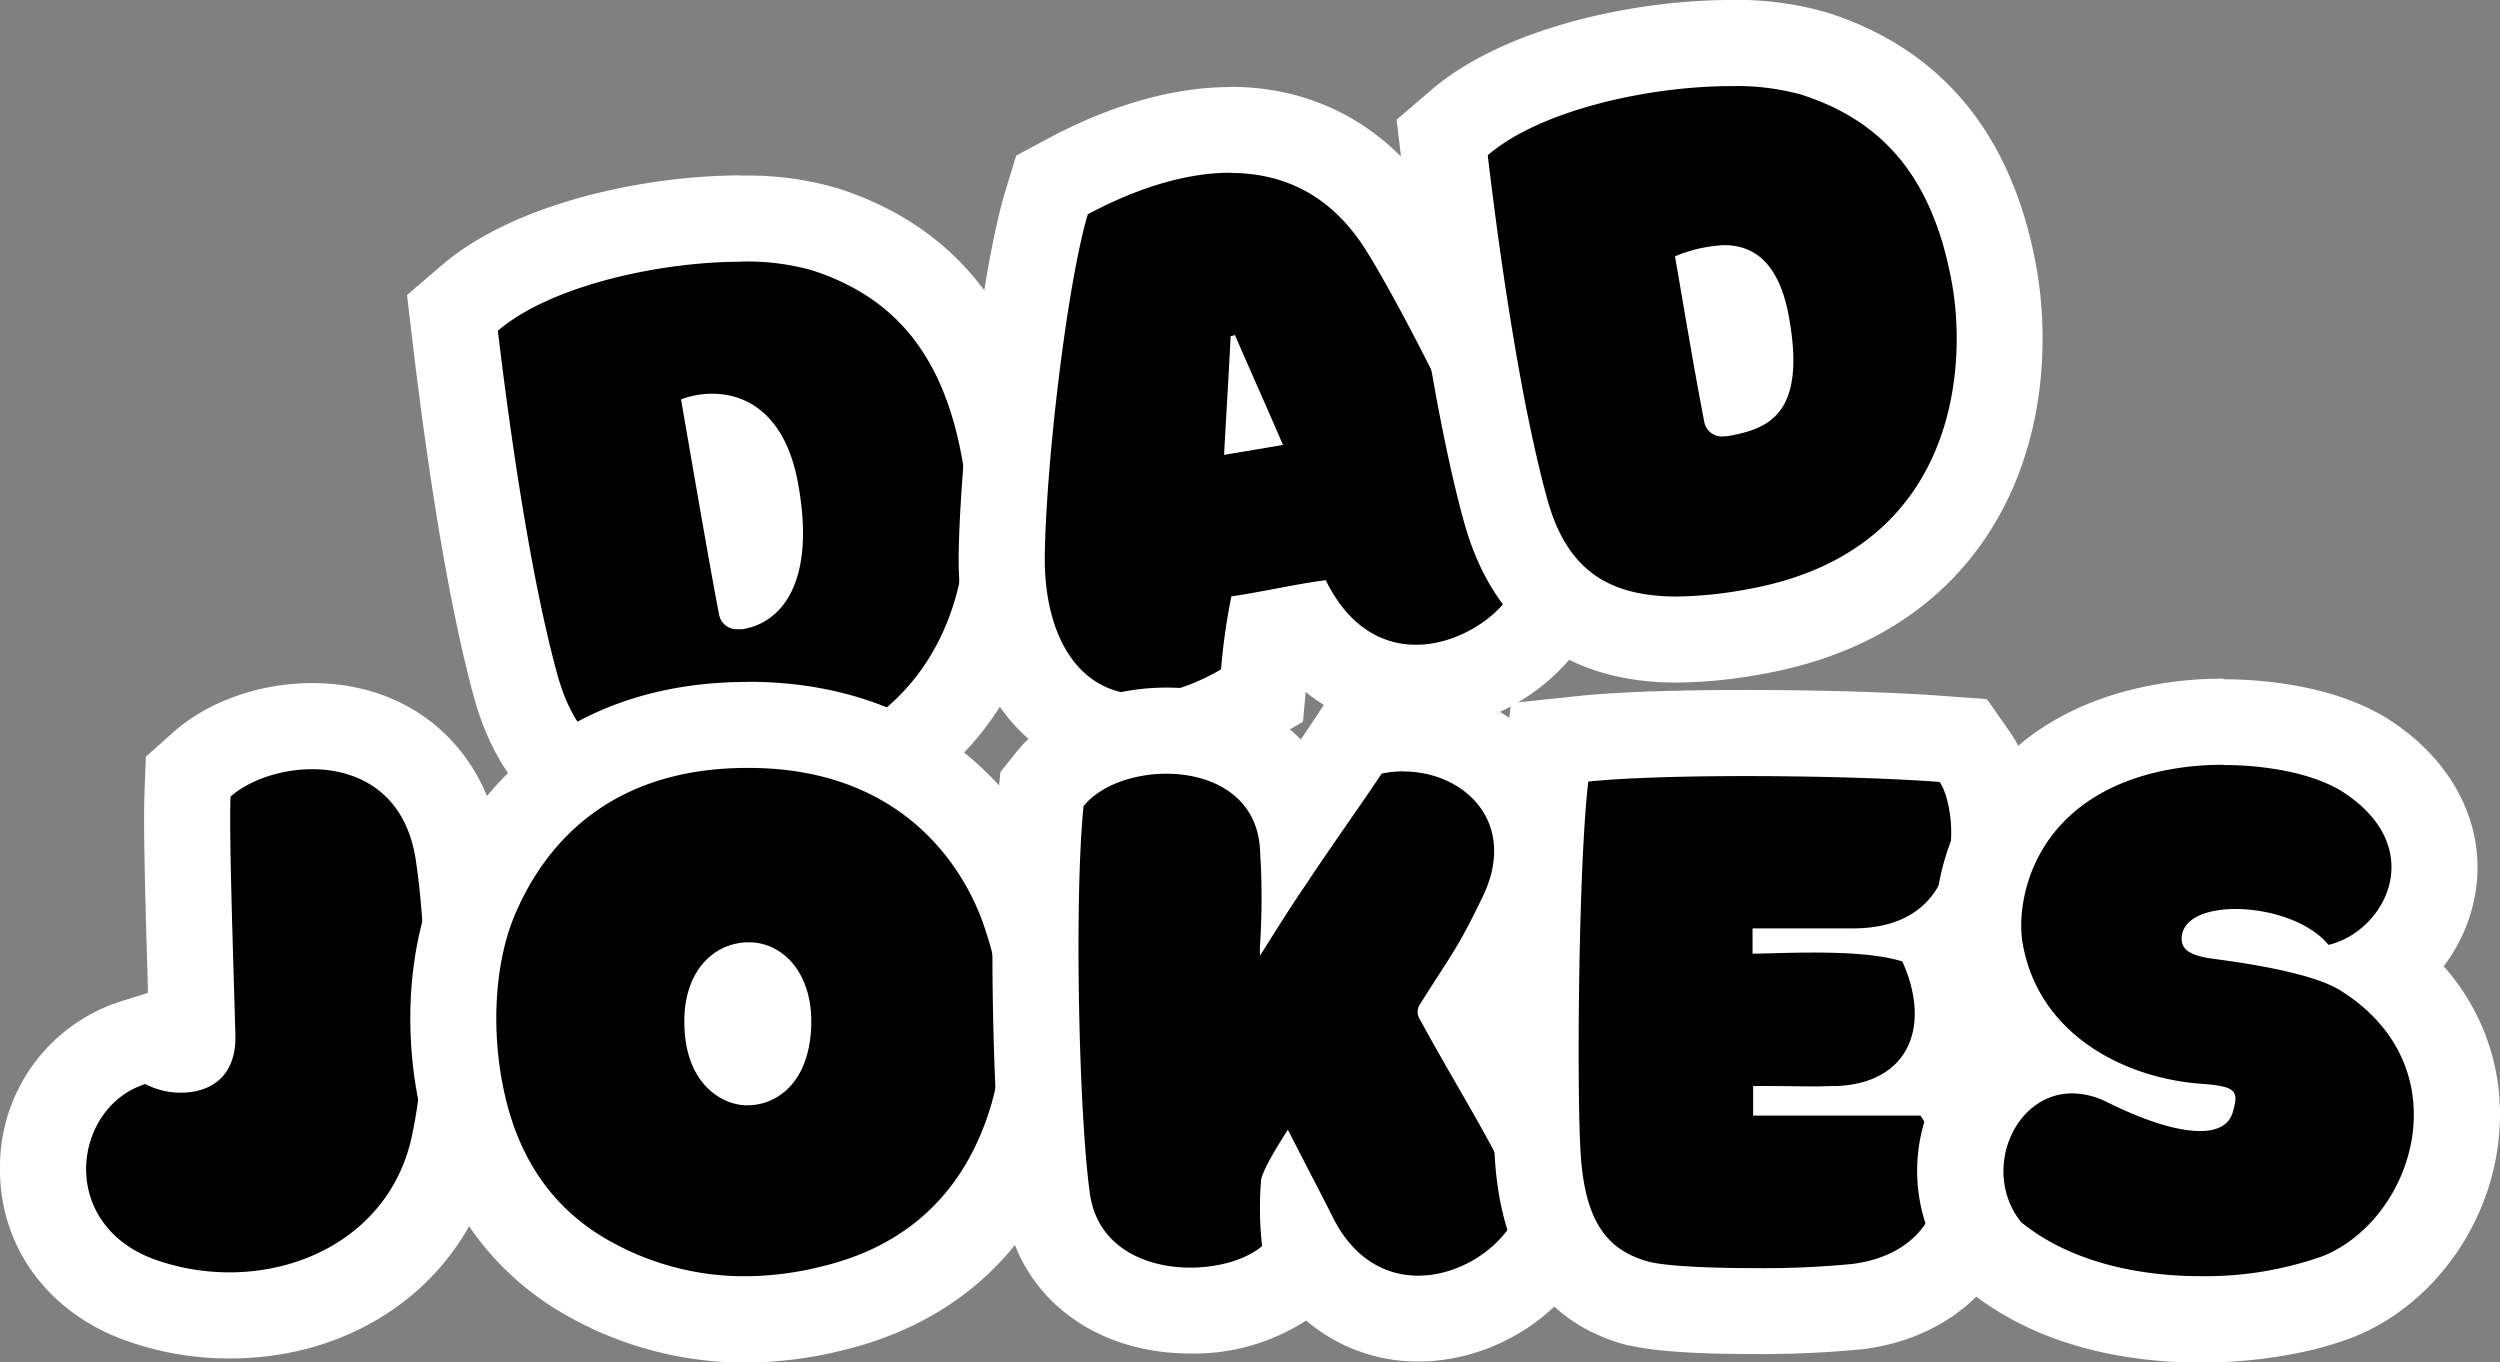 <svg xmlns="http://www.w3.org/2000/svg" viewBox="0 0 348.35 189.84"><rect x="0" y="0" width="348.35" height="189.84" fill="#808080" stroke="none"/><defs><style>.cls-1{fill:#fff}</style></defs><g id="Layer_2" data-name="Layer 2"><g id="Layer_1-2" data-name="Layer 1"><path d="M95.69 113.55c-12.78 0-20.59-5.94-23.89-18.18-3-11.06-5.94-27.88-8.41-48.59L63 43.6l2.43-2.09c8.87-7.6 25.83-11.06 37.82-11.06a38.54 38.54 0 0 1 11.65 1.48c13.94 4.47 22.14 14.62 25 31 2.78 15.7-1.14 43.8-33.46 49.52a61.78 61.78 0 0 1-10.75 1.1ZM102 61.74c.89 5.18 2.09 12.12 3.07 17.51.93-2.3 1.05-6 .24-10.58-.6-3.46-1.7-5.78-3.31-6.93Z"/><path class="cls-1" d="M103.26 36.45a33.57 33.57 0 0 1 9.81 1.19c11.74 3.77 18.43 12 21 26.36 2.16 12.21.37 37.44-28.59 42.57a57 57 0 0 1-9.76 1c-9.83 0-15.47-4-18.1-13.74-2.93-10.7-5.82-27.46-8.25-47.74 7.38-6.32 22.63-9.62 33.92-9.62m-.38 51.22a5.14 5.14 0 0 0 .86-.07c5.12-1 9.88-6.43 7.48-20-1.7-9.86-7.19-12.76-12-12.76a12.53 12.53 0 0 0-4.36.79c.75 4.2 3.86 22.57 5.33 30.09a2.47 2.47 0 0 0 2.7 1.92m.38-63.22c-13.5 0-31.64 3.86-41.72 12.5l-4.87 4.17.76 6.37C59.94 68.49 62.91 85.61 66 97c4 14.75 14.24 22.57 29.67 22.57a67.88 67.88 0 0 0 11.85-1.17c21-3.71 30.52-15.94 34.83-25.53 5.8-12.95 4.37-25.95 3.49-30.94-3.28-18.54-13.08-30.55-29.13-35.7a44.55 44.55 0 0 0-13.47-1.76Z"/><path d="M159.08 102.79a17.53 17.53 0 0 1-12.73-5.23c-4.46-4.52-6.87-11.71-6.77-20.22.23-13.66 3.18-39 6.31-49.21l.72-2.36 2.17-1.17c5.53-3 13.95-6.5 22.68-6.5 10 0 18.31 4.65 23.87 13.44 5.17 8.18 16.72 30.8 22.07 45.28l.32.87.05.93c.16 3.42-1.4 7-4.38 10.16a23.07 23.07 0 0 1-16.09 7.06 18.79 18.79 0 0 1-15.64-8.41l-2.89.54-2 .37c-.25 1.7-.46 3.55-.63 5.48l-.27 3.1-2.7 1.56c-4.94 2.86-9.68 4.31-14.09 4.31Z"/><path class="cls-1" d="M171.46 24.1c6.79 0 13.7 2.59 18.8 10.65s16.5 30.59 21.52 44.16c.21 4.61-7 10.93-14.48 10.93-4.6 0-9.33-2.38-12.57-9-4.24.55-8.86 1.64-13.15 2.26a86.42 86.42 0 0 0-1.44 10.17c-4.14 2.4-7.86 3.49-11.06 3.49-8.67 0-13.63-8-13.5-19.38.23-13.87 3.25-38.42 6-47.52 4.58-2.46 12.13-5.79 19.84-5.79m-.9 39.32 8.25-1.39c-2.22-5.18-4.49-10.22-6.7-15.33a1.81 1.81 0 0 1-.59.17c-.27 5.49-.62 10.92-.92 16.61m.9-51.32c-10 0-19.38 3.92-25.51 7.22l-4.35 2.33-1.45 4.72c-3.35 10.92-6.33 36.74-6.57 50.84v.06c-.12 10.28 2.82 18.75 8.51 24.51a23.35 23.35 0 0 0 17 7c5.48 0 11.23-1.72 17.09-5.12l5.38-3.12.37-4.16a24.06 24.06 0 0 0 15.38 5.45 28.86 28.86 0 0 0 20.43-8.92c4.13-4.33 6.27-9.51 6-14.58l-.09-1.86-.65-1.76c-5.48-14.83-17.32-38-22.62-46.4-6.6-10.48-16.88-16.24-28.92-16.24Z"/><path d="M233.62 89.11c-12.78 0-20.59-6-23.89-18.18-3-11.07-5.94-27.88-8.41-48.6l-.38-3.18 2.43-2.09C212.24 9.46 229.19 6 241.19 6a38.91 38.91 0 0 1 11.65 1.48c13.94 4.48 22.14 14.63 25 31 2.78 15.7-1.14 43.8-33.46 49.52a62.76 62.76 0 0 1-10.76 1.11Zm6.61-48.95c.71 4.14 1.59 9.32 2.43 13.86a1.47 1.47 0 0 0 .55-.42c.22-.29 1.26-2 .17-8.16-.9-5.26-2.38-5.28-3.15-5.28Z"/><path class="cls-1" d="M241.19 12a33.57 33.57 0 0 1 9.81 1.19c11.74 3.77 18.43 12 21 26.36 2.16 12.21.37 37.44-28.59 42.57a57.16 57.16 0 0 1-9.76 1c-9.83 0-15.47-4-18.1-13.74-2.93-10.7-5.83-27.46-8.25-47.75 7.35-6.33 22.6-9.63 33.89-9.63m-1 48.8a5 5 0 0 0 .86-.08c5.12-1 10.66-2.78 8.26-16.33-1.39-8.09-5.17-10.23-9.07-10.23a20 20 0 0 0-6.85 1.56c.75 4.2 2.63 15.64 4.1 23.15a2.47 2.47 0 0 0 2.7 1.93m1-60.8c-13.5 0-31.64 3.87-41.72 12.51l-4.87 4.17.76 6.36c2.51 21 5.47 38.12 8.58 49.49 4 14.76 14.25 22.58 29.68 22.58a68.87 68.87 0 0 0 11.85-1.17C266.46 90.22 276 78 280.3 68.4c5.8-13 4.37-25.95 3.49-30.94-3.28-18.53-13.08-30.54-29.13-35.69A44.52 44.52 0 0 0 241.19 0Z"/><path d="M32 183.29a36.85 36.85 0 0 1-12.39-2.13C11 178.07 5.83 170.92 6 162.51a18.22 18.22 0 0 1 12.44-17.19l2.51-.79 2.28 1.31a4.6 4.6 0 0 0 2 .41 2.32 2.32 0 0 0 1.31-.27 3.15 3.15 0 0 0 .24-1.67l-.19-6.7c-.32-10.82-.66-22-.48-26.83l.09-2.56 1.92-1.71c3.7-3.29 9.59-5.33 15.36-5.33 10.89 0 18.69 6.76 20.37 17.64 1.26 8.21 2.56 26-.6 40.8-3.06 14.16-15.63 23.67-31.25 23.67Z"/><path class="cls-1" d="M43.48 107.18c6.42 0 13 3.26 14.44 12.56 1.22 7.93 2.37 25-.54 38.62-2.66 12.32-13.73 18.93-25.4 18.93a31.08 31.08 0 0 1-10.38-1.78c-13.69-4.95-11.45-21.28-1.35-24.46a10.49 10.49 0 0 0 5 1.2c3.76 0 7.73-1.95 7.55-8.12-.34-12-.88-27.51-.68-33.13 2.51-2.23 6.91-3.82 11.38-3.82m0-12c-7.29 0-14.53 2.56-19.35 6.85l-3.83 3.41-.19 5.12c-.18 5 .16 16.3.48 27.22v.57l-4 1.25A24.19 24.19 0 0 0 0 162.38c-.23 11.07 6.48 20.43 17.51 24.41a43 43 0 0 0 14.49 2.5c18.54 0 33.46-11.41 37.13-28.39 3.35-15.65 2-34.38.67-43-2.15-13.8-12.47-22.72-26.31-22.72Z"/><path d="M103.78 183.84a44.25 44.25 0 0 1-20.55-5c-9.82-5-16.13-13.42-18.74-24.94-2.37-10.2-1.58-21.54 2.09-29.57 6.67-14.94 20-23.23 37.35-23.29h.32c25.87 0 35.27 17.4 38.11 24.88 3.84 10.44 4.28 20.62 1.35 30.29-4.29 13.84-14 22.88-28 26.19a50.38 50.38 0 0 1-11.93 1.44Zm.51-46.58a2.31 2.31 0 0 0-1.75.75c-.92 1-1.36 2.88-1.21 5.18.24 3.93 2.07 4.79 2.76 4.79h.13c1.57-.09 2.59-1.95 2.75-5 .14-2.25-.31-4.07-1.24-5.06a1.94 1.94 0 0 0-1.44-.66Z"/><path class="cls-1" d="M104.25 107c22.88 0 30.48 15.67 32.5 21 3.19 8.67 3.93 17.48 1.22 26.42-3.66 11.79-11.59 19.25-23.65 22.09a44.1 44.1 0 0 1-10.54 1.32A38.16 38.16 0 0 1 86 173.48c-8.61-4.41-13.56-11.66-15.66-20.94-2-8.75-1.49-18.77 1.7-25.75C76.3 117.23 85.32 107.07 104 107h.3m-.16 47h.47c3.59-.2 8-3 8.41-10.64s-3.87-12.06-8.68-12.06c-5 0-9.49 4.27-8.94 12.33.45 7.52 5.24 10.39 8.74 10.39m.16-59h-.37c-19.86.07-35.06 9.6-42.78 26.85-4.23 9.3-5.15 21.77-2.45 33.37 3 13.12 10.53 23.12 21.84 28.92a50.2 50.2 0 0 0 23.29 5.7 56.76 56.76 0 0 0 13.34-1.65c16.2-3.83 27.37-14.27 32.31-30.2v-.08c3.32-10.95 2.84-22.4-1.44-34v-.12a44.89 44.89 0 0 0-11.55-17.1C128.09 99 117 95 104.25 95Zm-3.43 48.8Z"/><path d="M197.65 183.75a18.57 18.57 0 0 1-15.59-8.59l.09 1-2.37 2c-3.29 2.8-8.49 4.47-13.91 4.47-10.86 0-18.7-6.1-20-15.56-1.55-11.18-2.28-41.71-.91-55.34l.18-1.76 1.11-1.39c3.34-4.18 9.56-6.77 16.23-6.77 9.35 0 16.27 4.79 18.39 12.29l1.85-2.69c1.87-2.69 3.63-5.24 4.75-6.93l1.37-2.07 2.43-.5a21.75 21.75 0 0 1 4.26-.43c6.73 0 12.94 3.23 16.19 8.42s3.3 11.43.24 17.72a80.59 80.59 0 0 1-6.31 11.26c-.43.67-.91 1.4-1.44 2.25 1.36 2.47 2.81 5 4.22 7.46 3.65 6.34 7.1 12.33 9 17.24l.72 1.89-.57 1.94c-2.33 7.91-11.09 14.09-19.93 14.09Z"/><path class="cls-1" d="M195.56 107.5c8.53 0 16.06 7.17 11 17.52-3.53 7.32-4.27 7.86-8.61 14.78a1.93 1.93 0 0 0-.07 2.3c5 9.22 11.32 19.11 13.89 25.89-1.52 5.16-7.8 9.76-14.16 9.76-4.41 0-8.85-2.2-11.79-7.93-1.42-2.85-3.18-6.17-6.37-12.41-1.56 2.44-3.46 5.56-3.73 7a47.65 47.65 0 0 0 .14 9.22c-2.24 1.9-6.07 3-10 3-6.34 0-13-2.93-14-10.36-1.56-11.25-2.17-41.2-.88-53.94 2.28-2.85 6.92-4.52 11.55-4.52 6.39 0 12.78 3.17 13.05 10.82a102 102 0 0 1 0 12.95 11 11 0 0 0 0 1.56c2.24-3.53 4.2-6.71 6.3-9.76 2.51-3.86 8.13-11.79 10.64-15.59a15.2 15.2 0 0 1 3.06-.31m0-12a27.78 27.78 0 0 0-5.46.55l-4.87 1-2.74 4.15-1.26 1.86c-4.46-4.55-11-7.23-18.72-7.23-8.57 0-16.39 3.37-20.92 9l-2.21 2.76-.36 3.53c-1.34 13.25-.83 44 .94 56.79 1.66 12.37 12.08 20.71 25.91 20.71A28.78 28.78 0 0 0 182 184a23.86 23.86 0 0 0 15.66 5.71c11.55 0 22.59-7.9 25.68-18.37l1.14-3.88-1.48-3.74c-2-5.36-5.6-11.55-9.36-18.1l-2.44-4.26a85.67 85.67 0 0 0 6.18-11.13c3.92-8.07 3.71-16.64-.58-23.49S204.34 95.5 195.56 95.5Z"/><path d="M244.34 182.7c-4.31 0-12.1-.14-15.81-1h-.11c-11.8-3-13.75-13.34-14.19-20.84-.53-9-.34-40.39 1.11-52.63l.57-4.78 4.78-.48c5-.51 13-.79 22.58-.79 10.29 0 20.8.32 27.43.84l2.82.22 1.63 2.33c2.64 3.79 4.26 13 .42 20.34a17 17 0 0 1-4.95 5.8c2.88 6.48 2.9 12.94.07 17.8l1.78 2.51a19.68 19.68 0 0 1 2.31 19.11c-2.65 6.08-8.3 10-15.9 11a137 137 0 0 1-14.54.57Z"/><path class="cls-1" d="M243.27 108.14c10 0 20.45.31 27 .82 2.5 3.6 4.27 20.4-12.07 20.4h-14v3.52c1.76 0 5-.15 8.53-.15 4.34 0 9.16.23 12.34 1.24 4.06 9 .94 16.87-9 17.35-1.15 0-2.14.06-3.19.06-2.09 0-4.4-.06-8.6-.06v4.13h23.31c5.15 7.25 3.39 19-9.48 20.67a129.16 129.16 0 0 1-13.76.58c-5.94 0-11.91-.26-14.43-.85-6.37-1.63-9.15-6.17-9.69-15.39s-.27-40.11 1.08-51.56c5.21-.53 13.43-.76 22-.76m0-12c-6.9 0-16.52.14-23.18.82l-9.58 1-1.13 9.56c-1.51 12.76-1.69 44.23-1.14 53.67.85 14.51 7.14 23.36 18.7 26.31H227.19c3.29.77 9.07 1.17 17.19 1.17a145.41 145.41 0 0 0 15.33-.69c9.62-1.26 17.13-6.56 20.61-14.52a25.72 25.72 0 0 0-2.71-24.7 25.32 25.32 0 0 0 .06-15.42 23.22 23.22 0 0 0 3.26-4.73c4.74-9.09 3.3-20.63-.82-26.54l-3.25-4.65-5.69-.42c-6.78-.53-17.47-.86-27.9-.86Z"/><path d="M306.6 183.84c-8.22 0-19.9-1.55-28.85-8.91l-.49-.41-.4-.5a17.69 17.69 0 0 1-2-18.62 15.9 15.9 0 0 1 8.73-8.12 27 27 0 0 1-7.79-15.05c-1.46-9.4 3.23-25.13 22.06-30.15a46.5 46.5 0 0 1 11.93-1.48c8.13 0 15.45 1.77 20.11 4.85 7 4.63 10.27 11.26 9 18.19a17.77 17.77 0 0 1-7.12 11.08c7.39 5.67 11.14 13.82 10.4 22.79-.84 10.16-7.38 19.43-16.27 23.08-5.01 2.04-12.24 3.25-19.31 3.25Z"/><path class="cls-1" d="M309.83 106.6c6.54 0 13 1.36 16.79 3.85 11.86 7.87 5.63 19.38-2.17 21.21-2.64-3.25-8.25-5-12.93-5-4.09 0-7.47 1.32-7.53 4.1 0 1.49 1 2.38 4.47 2.85 9.89 1.29 15.11 2.85 17.55 4.34 17.21 10.64 10.44 31.85-2.3 37.06a48.88 48.88 0 0 1-17.11 2.81c-8.67 0-18.23-2-25-7.55-5.54-7-1-17.92 7.14-17.92a11.13 11.13 0 0 1 4.92 1.25c5.3 2.63 9.77 4 12.88 4 2.5 0 4.12-.88 4.6-2.72.75-2.71.68-3.53-4.4-3.86-11-.82-22.84-7.05-24.94-19.79-.88-5.69 1.42-19 17.69-23.38a40 40 0 0 1 10.38-1.28m0-12a52.15 52.15 0 0 0-13.5 1.69c-22.63 6-28.2 25.32-26.43 36.8v.12a33.14 33.14 0 0 0 4.79 12.59 22.44 22.44 0 0 0-5.21 7 23.74 23.74 0 0 0 2.66 25l.8 1 1 .81c10.33 8.49 23.46 10.28 32.66 10.28 7.91 0 15.78-1.34 21.58-3.67 10.93-4.48 19-15.78 20-28.13a30.92 30.92 0 0 0-7.72-23.42 23.19 23.19 0 0 0 4.37-9.9c1.66-9.25-2.69-18.31-11.63-24.24-8-5.28-19-5.85-23.42-5.85Z"/></g></g></svg>